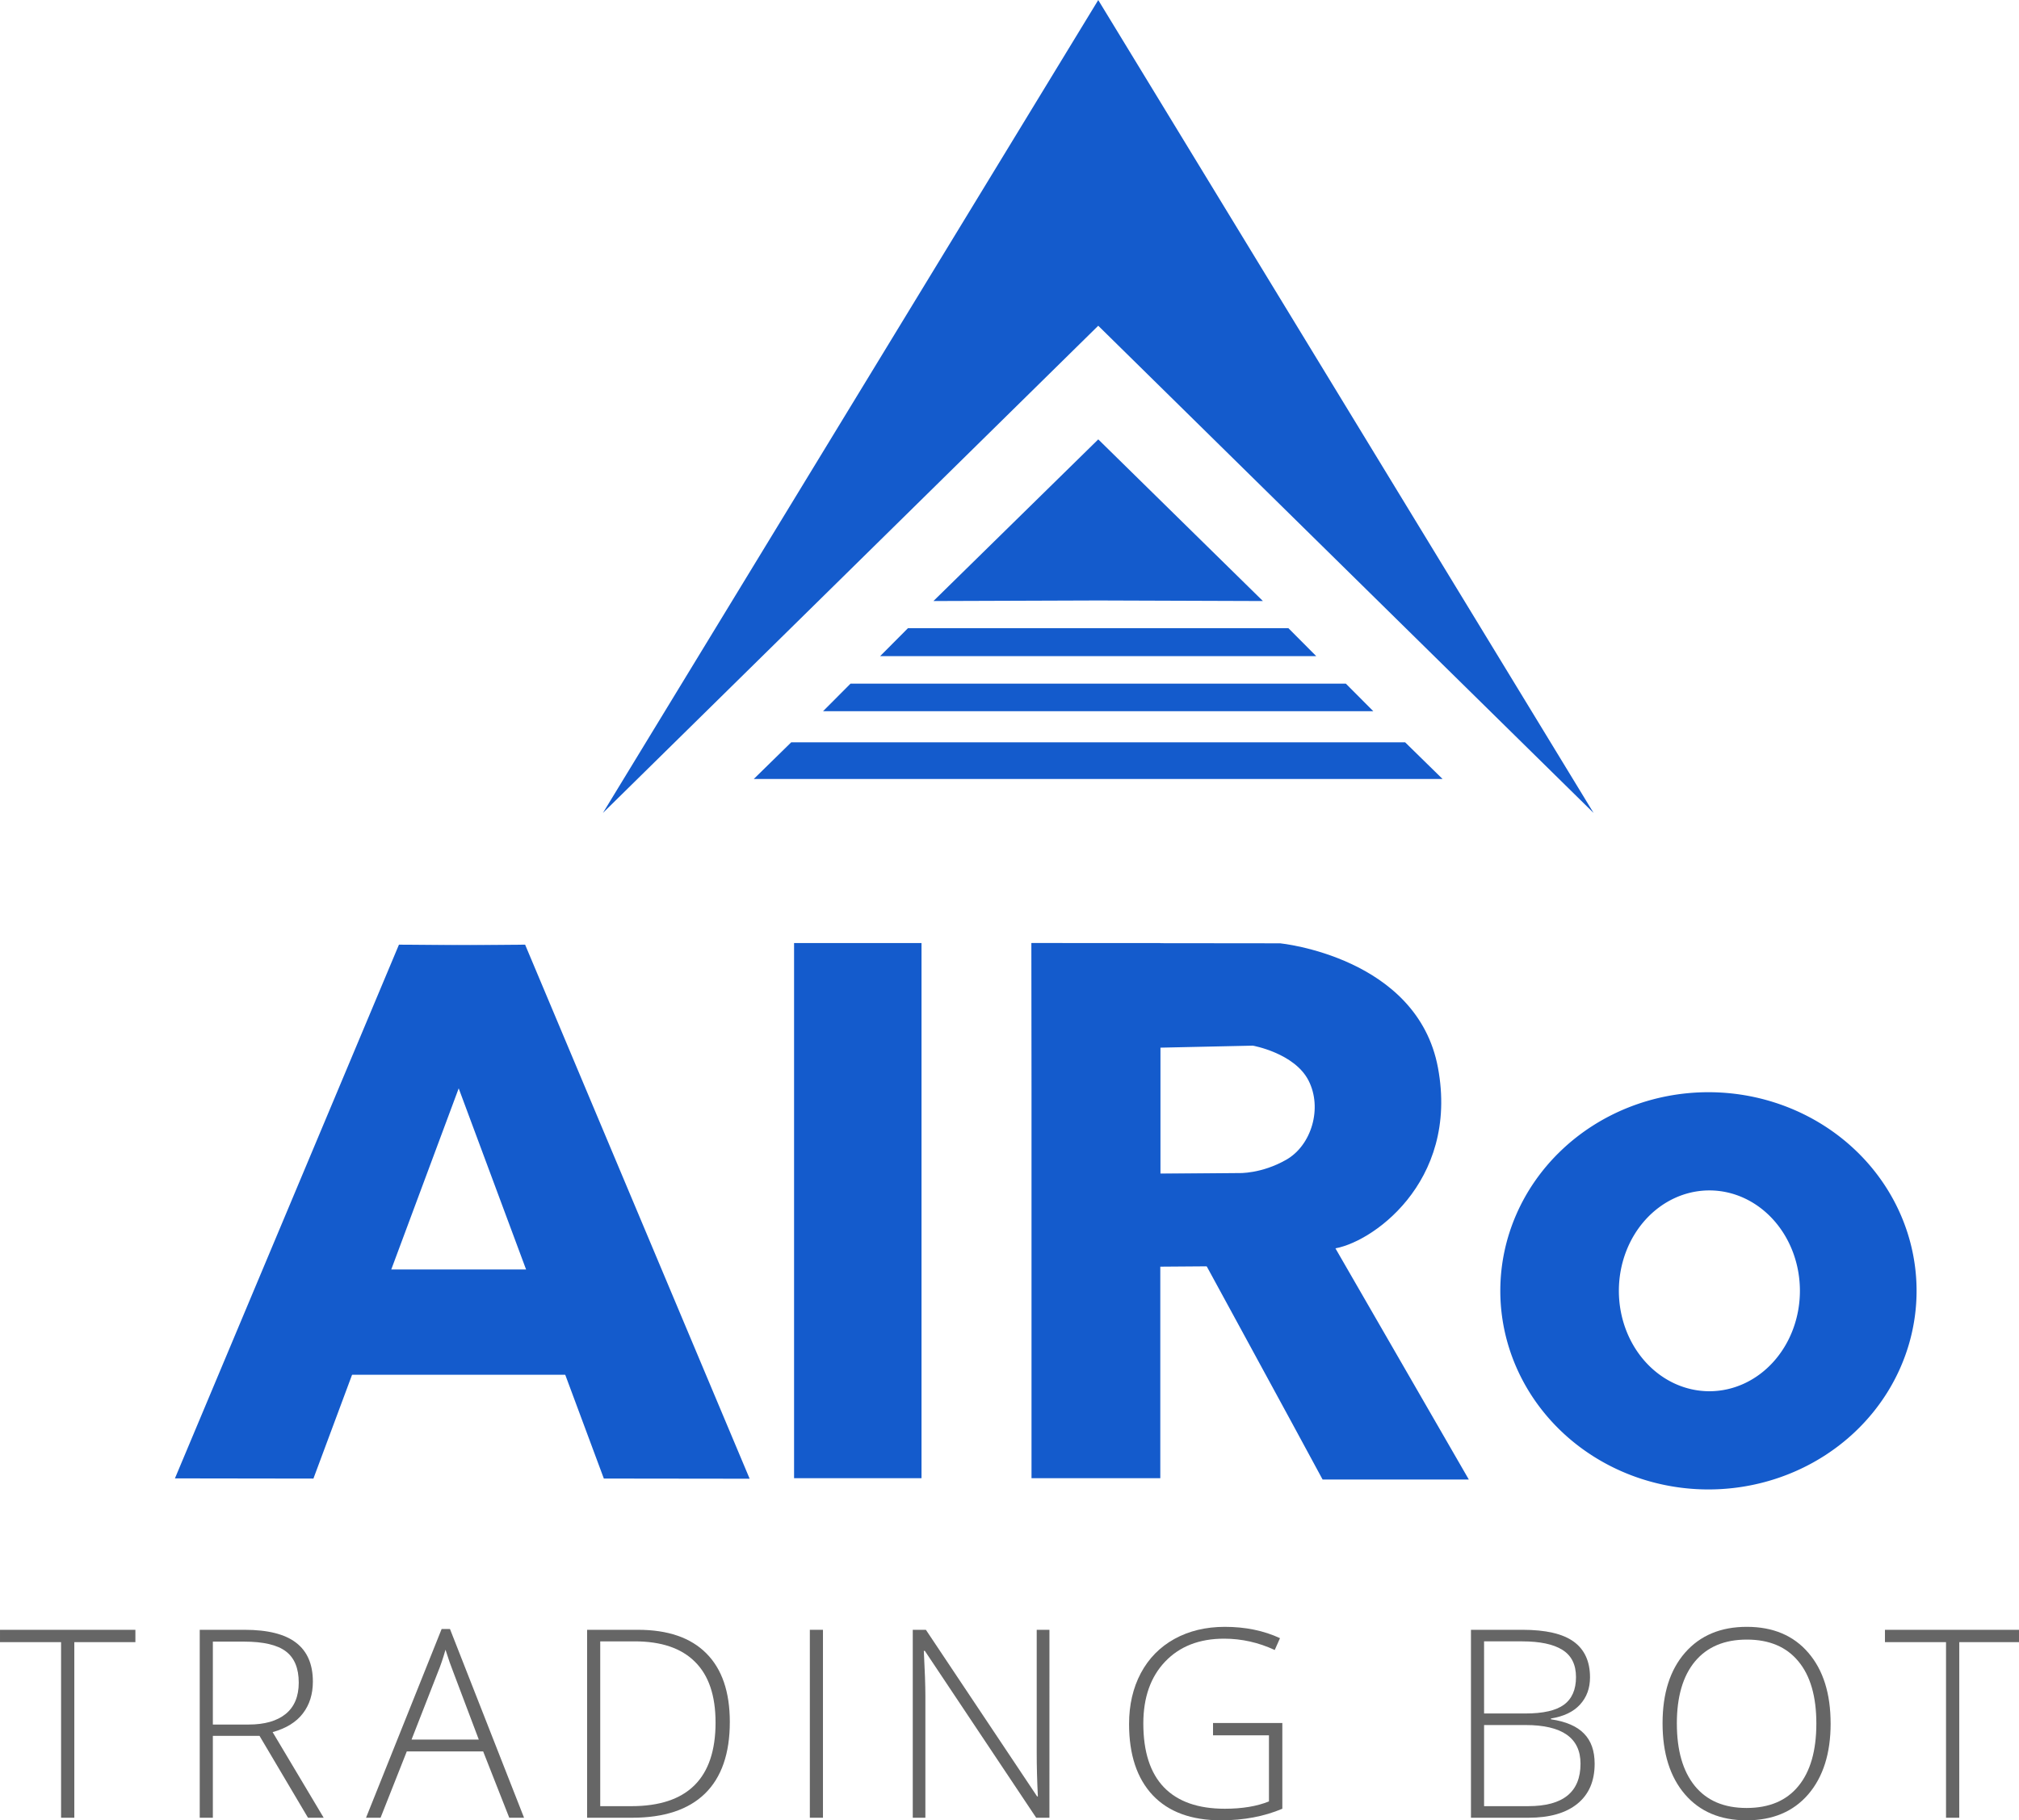 <?xml version="1.0" encoding="UTF-8" standalone="no"?>
<svg
   xmlns:dc="http://purl.org/dc/elements/1.1/"
   xmlns:cc="http://creativecommons.org/ns#"
   xmlns:rdf="http://www.w3.org/1999/02/22-rdf-syntax-ns#"
   xmlns:svg="http://www.w3.org/2000/svg"
   xmlns="http://www.w3.org/2000/svg"
   xmlns:sodipodi="http://sodipodi.sourceforge.net/DTD/sodipodi-0.dtd"
   xmlns:inkscape="http://www.inkscape.org/namespaces/inkscape"
   inkscape:version="1.1-dev (8c0d2cc, 2019-12-20)"
   sodipodi:docname="airo_title_iocn.svg"
   id="svg7204"
   version="1.1"
   viewBox="0 0 31.551 28.451"
   height="28.451mm"
   width="31.551mm">
  <defs
     id="defs7198" />
  <sodipodi:namedview
     fit-margin-bottom="0"
     fit-margin-right="0"
     fit-margin-left="0"
     fit-margin-top="0"
     inkscape:window-maximized="1"
     inkscape:window-y="-8"
     inkscape:window-x="-8"
     inkscape:window-height="1028"
     inkscape:window-width="1920"
     showgrid="false"
     inkscape:document-rotation="0"
     inkscape:current-layer="layer1"
     inkscape:document-units="mm"
     inkscape:cy="-261.32813"
     inkscape:cx="1018.8769"
     inkscape:zoom="0.28625"
     inkscape:pageshadow="2"
     inkscape:pageopacity="0.0"
     borderopacity="1.0"
     bordercolor="#666666"
     pagecolor="#ffffff"
     id="base" />
  <g
     transform="translate(-89.754,-144.045)"
     id="layer1"
     inkscape:groupmode="layer"
     inkscape:label="Layer 1">
    <g
       transform="matrix(0.098,0,0,0.098,90.651,144.369)"
       id="g1657-8-4"
       style="display:inline;opacity:1"
       inkscape:export-xdpi="96"
       inkscape:export-ydpi="96">
      <rect
         style="color:#000000;display:inline;overflow:visible;fill:#145bcc;fill-opacity:1;stroke-width:0.265;stroke-linecap:round;stroke-linejoin:round;paint-order:markers fill stroke;stop-color:#000000"
         id="rect3474-6-4"
         width="20.321"
         height="85.35"
         x="117.47"
         y="147.099" />
      <rect
         y="147.099"
         x="155.332"
         height="85.35"
         width="20.535"
         id="rect3476-1-8"
         style="color:#000000;display:inline;overflow:visible;fill:#145bcc;fill-opacity:1;stroke-width:0.266;stroke-linecap:round;stroke-linejoin:round;paint-order:markers fill stroke;stop-color:#000000" />
      <path
         style="color:#000000;display:inline;overflow:visible;fill:#145bcc;fill-opacity:1;stroke-width:0.265;stroke-linecap:round;stroke-linejoin:round;paint-order:markers fill stroke;stop-color:#000000"
         d="m 201.75,232.664 c -1.925,-3.636 -26.525,-48.772 -26.525,-48.772 h 21.706 l 28.135,48.772 z"
         id="path3478-0-2"
         inkscape:connector-curvature="0"
         sodipodi:nodetypes="ccccc" />
      <path
         id="path3480-4-0"
         style="color:#000000;display:inline;overflow:visible;fill:#145bcc;fill-opacity:1;stroke:none;stroke-width:0.265;stroke-linecap:round;stroke-linejoin:round;stroke-opacity:1;paint-order:markers fill stroke;stop-color:#000000"
         d="m 155.332,147.099 0.214,51.766 28.878,-0.214 c 0,0 12.835,-2.139 18.824,-2.781 5.989,-0.642 20.321,-10.482 16.899,-28.878 -3.291,-17.687 -25.166,-19.851 -25.166,-19.851 z m 20.535,16.685 14.76,-0.321 c 0,0 6.631,1.176 8.878,5.561 2.246,4.385 0.481,10.321 -3.53,12.621 -4.011,2.3 -7.594,2.139 -7.594,2.139 l -12.514,0.107 z"
         inkscape:connector-curvature="0"
         sodipodi:nodetypes="cccsscccccsccc" />
      <path
         style="color:#000000;display:inline;overflow:visible;fill:#145bcc;fill-opacity:1;stroke:none;stroke-width:0.265;stroke-linecap:round;stroke-linejoin:round;stroke-opacity:1;paint-order:markers fill stroke;stop-color:#000000"
         d="M 40.825,232.511 72.464,147.508 54.464,147.357 18.741,232.479 Z"
         id="path3485-0-8"
         inkscape:connector-curvature="0"
         sodipodi:nodetypes="ccccc" />
      <rect
         style="color:#000000;display:inline;overflow:visible;fill:#145bcc;fill-opacity:1;stroke:none;stroke-width:0.275;stroke-linecap:round;stroke-linejoin:round;stroke-opacity:1;paint-order:markers fill stroke;stop-color:#000000"
         id="rect3487-5-16"
         width="59.142"
         height="16.79"
         x="35.709"
         y="199.162" />
      <path
         inkscape:connector-curvature="0"
         id="path3489-6-2"
         d="M 87.136,232.505 55.524,147.508 74.582,147.357 110.385,232.533 Z"
         style="color:#000000;display:inline;overflow:visible;fill:#145bcc;fill-opacity:1;stroke:none;stroke-width:0.265;stroke-linecap:round;stroke-linejoin:round;stroke-opacity:1;paint-order:markers fill stroke;stop-color:#000000"
         sodipodi:nodetypes="ccccc" />
      <path
         id="path3493-6-8"
         style="color:#000000;display:inline;overflow:visible;fill:#145bcc;fill-opacity:1;stroke:none;stroke-width:0.289;stroke-linecap:round;stroke-linejoin:round;stroke-opacity:1;paint-order:markers fill stroke;stop-color:#000000"
         d="m 263.275,170.889 a 33.189,31.677 0 0 0 -33.189,31.677 33.189,31.677 0 0 0 33.189,31.677 33.189,31.677 0 0 0 33.189,-31.677 33.189,31.677 0 0 0 -33.189,-31.677 z m 0.151,15.663 a 14.434,16.014 0 0 1 14.434,16.014 14.434,16.014 0 0 1 -14.434,16.014 14.434,16.014 0 0 1 -14.434,-16.014 14.434,16.014 0 0 1 14.434,-16.014 z"
         inkscape:connector-curvature="0" />
      <path
         id="path3500-6-6"
         style="color:#000000;display:inline;overflow:visible;fill:#145bcc;fill-opacity:1;stroke:none;stroke-width:0.265;stroke-linecap:round;stroke-linejoin:round;stroke-opacity:1;paint-order:markers fill stroke;stop-color:#000000"
         d="M 165.972,-3.299 86.987,126.349 165.973,48.645 Z m 0,0 0.001,51.945 78.987,77.705 z"
         inkscape:connector-curvature="0"
         sodipodi:nodetypes="cccccccc" />
      <path
         id="path3502-2-3"
         style="color:#000000;display:inline;overflow:visible;fill:#145bcc;fill-opacity:1;stroke:none;stroke-width:0.265;stroke-linecap:round;stroke-linejoin:round;stroke-opacity:1;paint-order:markers fill stroke;stop-color:#000000"
         d="m 165.976,66.769 -26.284,25.783 26.301,-0.09 26.239,0.09 z"
         inkscape:connector-curvature="0" />
      <path
         id="path3504-2-6"
         style="color:#000000;display:inline;overflow:visible;fill:#145bcc;fill-opacity:1;stroke:none;stroke-width:0.065;stroke-linecap:round;stroke-linejoin:round;stroke-miterlimit:4;stroke-dasharray:none;stroke-opacity:1;paint-order:markers fill stroke;stop-color:#000000"
         d="m 135.628,96.884 -4.438,4.457 h 33.887 1.242 34.416 l -4.438,-4.457 h -30.191 -0.814 z"
         inkscape:connector-curvature="0" />
      <path
         id="path3506-6-4"
         style="color:#000000;display:inline;overflow:visible;fill:#145bcc;fill-opacity:1;stroke:none;stroke-width:0.065;stroke-linecap:round;stroke-linejoin:round;stroke-miterlimit:4;stroke-dasharray:none;stroke-opacity:1;paint-order:markers fill stroke;stop-color:#000000"
         d="m 126.472,105.724 -4.385,4.403 h 43.673 0.404 43.674 l -4.385,-4.403 h -38.45 -2.61 z"
         inkscape:connector-curvature="0" />
      <path
         id="path3508-6-7"
         style="color:#000000;display:inline;overflow:visible;fill:#145bcc;fill-opacity:1;stroke:none;stroke-width:0.265;stroke-linecap:round;stroke-linejoin:round;stroke-opacity:1;paint-order:markers fill stroke;stop-color:#000000"
         d="m 117.015,115.083 -5.966,5.845 52.707,5.3e-4 h 3.881 l 53.237,-5.3e-4 -5.966,-5.845 h -47.309 -3.805 z"
         inkscape:connector-curvature="0" />
    </g>
    <g
       transform="matrix(0.216,0,0,0.216,89.734,172.456)"
       style="color:#000000;font-size:19.05px;line-height:0%;font-family:'Cocogoose Pro';-inkscape-font-specification:'Cocogoose Pro';font-variation-settings:normal;text-align:start;text-decoration:none;text-decoration-line:none;text-decoration-color:#000000;white-space:pre;shape-inside:url(#rect1937-7-7);display:inline;overflow:visible;opacity:1;vector-effect:none;fill:#666666;fill-opacity:1;stroke:none;stroke-width:0.123;stroke-linecap:round;stroke-linejoin:round;stroke-miterlimit:4;stroke-dasharray:none;stroke-dashoffset:0;stroke-opacity:1;paint-order:markers fill stroke;stop-color:#000000"
       id="text1935-8-55"
       aria-label="TRADING BOT">
      <path
         inkscape:connector-curvature="0"
         id="path7830"
         style="font-weight:300;font-family:'Open Sans';-inkscape-font-specification:'Open Sans Light';letter-spacing:2.646px;word-spacing:0.003px;stroke-width:0.123"
         d="M 5.469,0 H 4.511 V -12.706 H 0.093 v -0.893 H 9.888 v 0.893 H 5.469 Z" />
      <path
         inkscape:connector-curvature="0"
         id="path7832"
         style="font-weight:300;font-family:'Open Sans';-inkscape-font-specification:'Open Sans Light';letter-spacing:2.646px;word-spacing:0.003px;stroke-width:0.123"
         d="M 15.492,-5.925 V 0 h -0.949 v -13.599 h 3.237 q 2.53,0 3.739,0.939 1.209,0.93 1.209,2.809 0,1.367 -0.726,2.307 -0.716,0.939 -2.186,1.349 L 23.51,0 h -1.135 l -3.507,-5.925 z m 0,-0.819 h 2.595 q 1.721,0 2.67,-0.763 0.949,-0.772 0.949,-2.27 0,-1.553 -0.93,-2.26 -0.93,-0.707 -3.032,-0.707 h -2.251 z" />
      <path
         inkscape:connector-curvature="0"
         id="path7834"
         style="font-weight:300;font-family:'Open Sans';-inkscape-font-specification:'Open Sans Light';letter-spacing:2.646px;word-spacing:0.003px;stroke-width:0.123"
         d="M 35.048,-4.8 H 29.523 L 27.625,0 h -1.051 l 5.469,-13.655 h 0.605 L 38.006,0 h -1.07 z m -5.181,-0.856 h 4.865 l -1.851,-4.902 q -0.233,-0.577 -0.558,-1.6 -0.251,0.893 -0.549,1.619 z" />
      <path
         inkscape:connector-curvature="0"
         id="path7836"
         style="font-weight:300;font-family:'Open Sans';-inkscape-font-specification:'Open Sans Light';letter-spacing:2.646px;word-spacing:0.003px;stroke-width:0.123"
         d="m 52.893,-6.93 q 0,3.423 -1.795,5.181 Q 49.302,0 45.824,0 h -3.256 v -13.599 h 3.674 q 3.256,0 4.949,1.702 1.702,1.702 1.702,4.967 z m -1.032,0.037 q 0,-2.921 -1.488,-4.39 -1.479,-1.479 -4.353,-1.479 h -2.502 v 11.925 h 2.251 q 6.093,0 6.093,-6.055 z" />
      <path
         inkscape:connector-curvature="0"
         id="path7838"
         style="font-weight:300;font-family:'Open Sans';-inkscape-font-specification:'Open Sans Light';letter-spacing:2.646px;word-spacing:0.003px;stroke-width:0.123"
         d="m 58.683,0 v -13.599 h 0.949 V 0 Z" />
      <path
         inkscape:connector-curvature="0"
         id="path7840"
         style="font-weight:300;font-family:'Open Sans';-inkscape-font-specification:'Open Sans Light';letter-spacing:2.646px;word-spacing:0.003px;stroke-width:0.123"
         d="m 76.016,0 h -0.958 l -8.055,-12.074 h -0.074 q 0.112,2.158 0.112,3.256 V 0 h -0.912 v -13.599 h 0.949 l 8.046,12.055 h 0.056 q -0.084,-1.674 -0.084,-3.181 v -8.874 h 0.921 z" />
      <path
         inkscape:connector-curvature="0"
         id="path7842"
         style="font-weight:300;font-family:'Open Sans';-inkscape-font-specification:'Open Sans Light';letter-spacing:2.646px;word-spacing:0.003px;stroke-width:0.123"
         d="m 87.852,-6.855 h 5.014 v 6.204 q -1.972,0.837 -4.437,0.837 -3.218,0 -4.939,-1.814 -1.712,-1.823 -1.712,-5.153 0,-2.074 0.846,-3.674 0.856,-1.609 2.437,-2.484 1.591,-0.874 3.646,-0.874 2.223,0 3.99,0.819 l -0.381,0.856 q -1.767,-0.819 -3.665,-0.819 -2.688,0 -4.27,1.665 -1.572,1.656 -1.572,4.474 0,3.07 1.498,4.623 1.498,1.544 4.4,1.544 1.879,0 3.191,-0.53 v -4.781 h -4.046 z" />
      <path
         inkscape:connector-curvature="0"
         id="path7844"
         style="font-weight:300;font-family:'Open Sans';-inkscape-font-specification:'Open Sans Light';letter-spacing:2.646px;word-spacing:0.003px;stroke-width:0.123"
         d="m 106.513,-13.599 h 3.73 q 2.521,0 3.702,0.856 1.181,0.856 1.181,2.586 0,1.181 -0.726,1.972 -0.716,0.781 -2.102,1.005 v 0.056 q 1.628,0.242 2.391,1.032 0.772,0.781 0.772,2.186 0,1.879 -1.246,2.893 Q 112.968,0 110.68,0 h -4.167 z m 0.949,6.055 h 2.995 q 1.916,0 2.781,-0.633 0.874,-0.642 0.874,-2 0,-1.358 -0.986,-1.972 -0.977,-0.614 -2.921,-0.614 h -2.744 z m 0,0.837 v 5.869 h 3.2 q 3.777,0 3.777,-3.07 0,-2.8 -3.981,-2.8 z" />
      <path
         inkscape:connector-curvature="0"
         id="path7846"
         style="font-weight:300;font-family:'Open Sans';-inkscape-font-specification:'Open Sans Light';letter-spacing:2.646px;word-spacing:0.003px;stroke-width:0.123"
         d="m 132.534,-6.818 q 0,3.237 -1.619,5.125 -1.619,1.879 -4.465,1.879 -2.837,0 -4.456,-1.879 -1.619,-1.888 -1.619,-5.144 0,-3.246 1.628,-5.107 1.637,-1.87 4.465,-1.87 2.846,0 4.456,1.879 1.609,1.87 1.609,5.116 z m -11.125,0 q 0,2.921 1.302,4.521 1.302,1.591 3.739,1.591 2.456,0 3.749,-1.581 1.302,-1.581 1.302,-4.53 0,-2.939 -1.302,-4.502 -1.293,-1.572 -3.73,-1.572 -2.428,0 -3.749,1.581 -1.312,1.581 -1.312,4.493 z" />
      <path
         inkscape:connector-curvature="0"
         id="path7848"
         style="font-weight:300;font-family:'Open Sans';-inkscape-font-specification:'Open Sans Light';letter-spacing:2.646px;word-spacing:0.003px;stroke-width:0.123"
         d="m 141.84,0 h -0.958 v -12.706 h -4.418 v -0.893 h 9.795 v 0.893 h -4.418 z" />
    </g>
  </g>
</svg>
